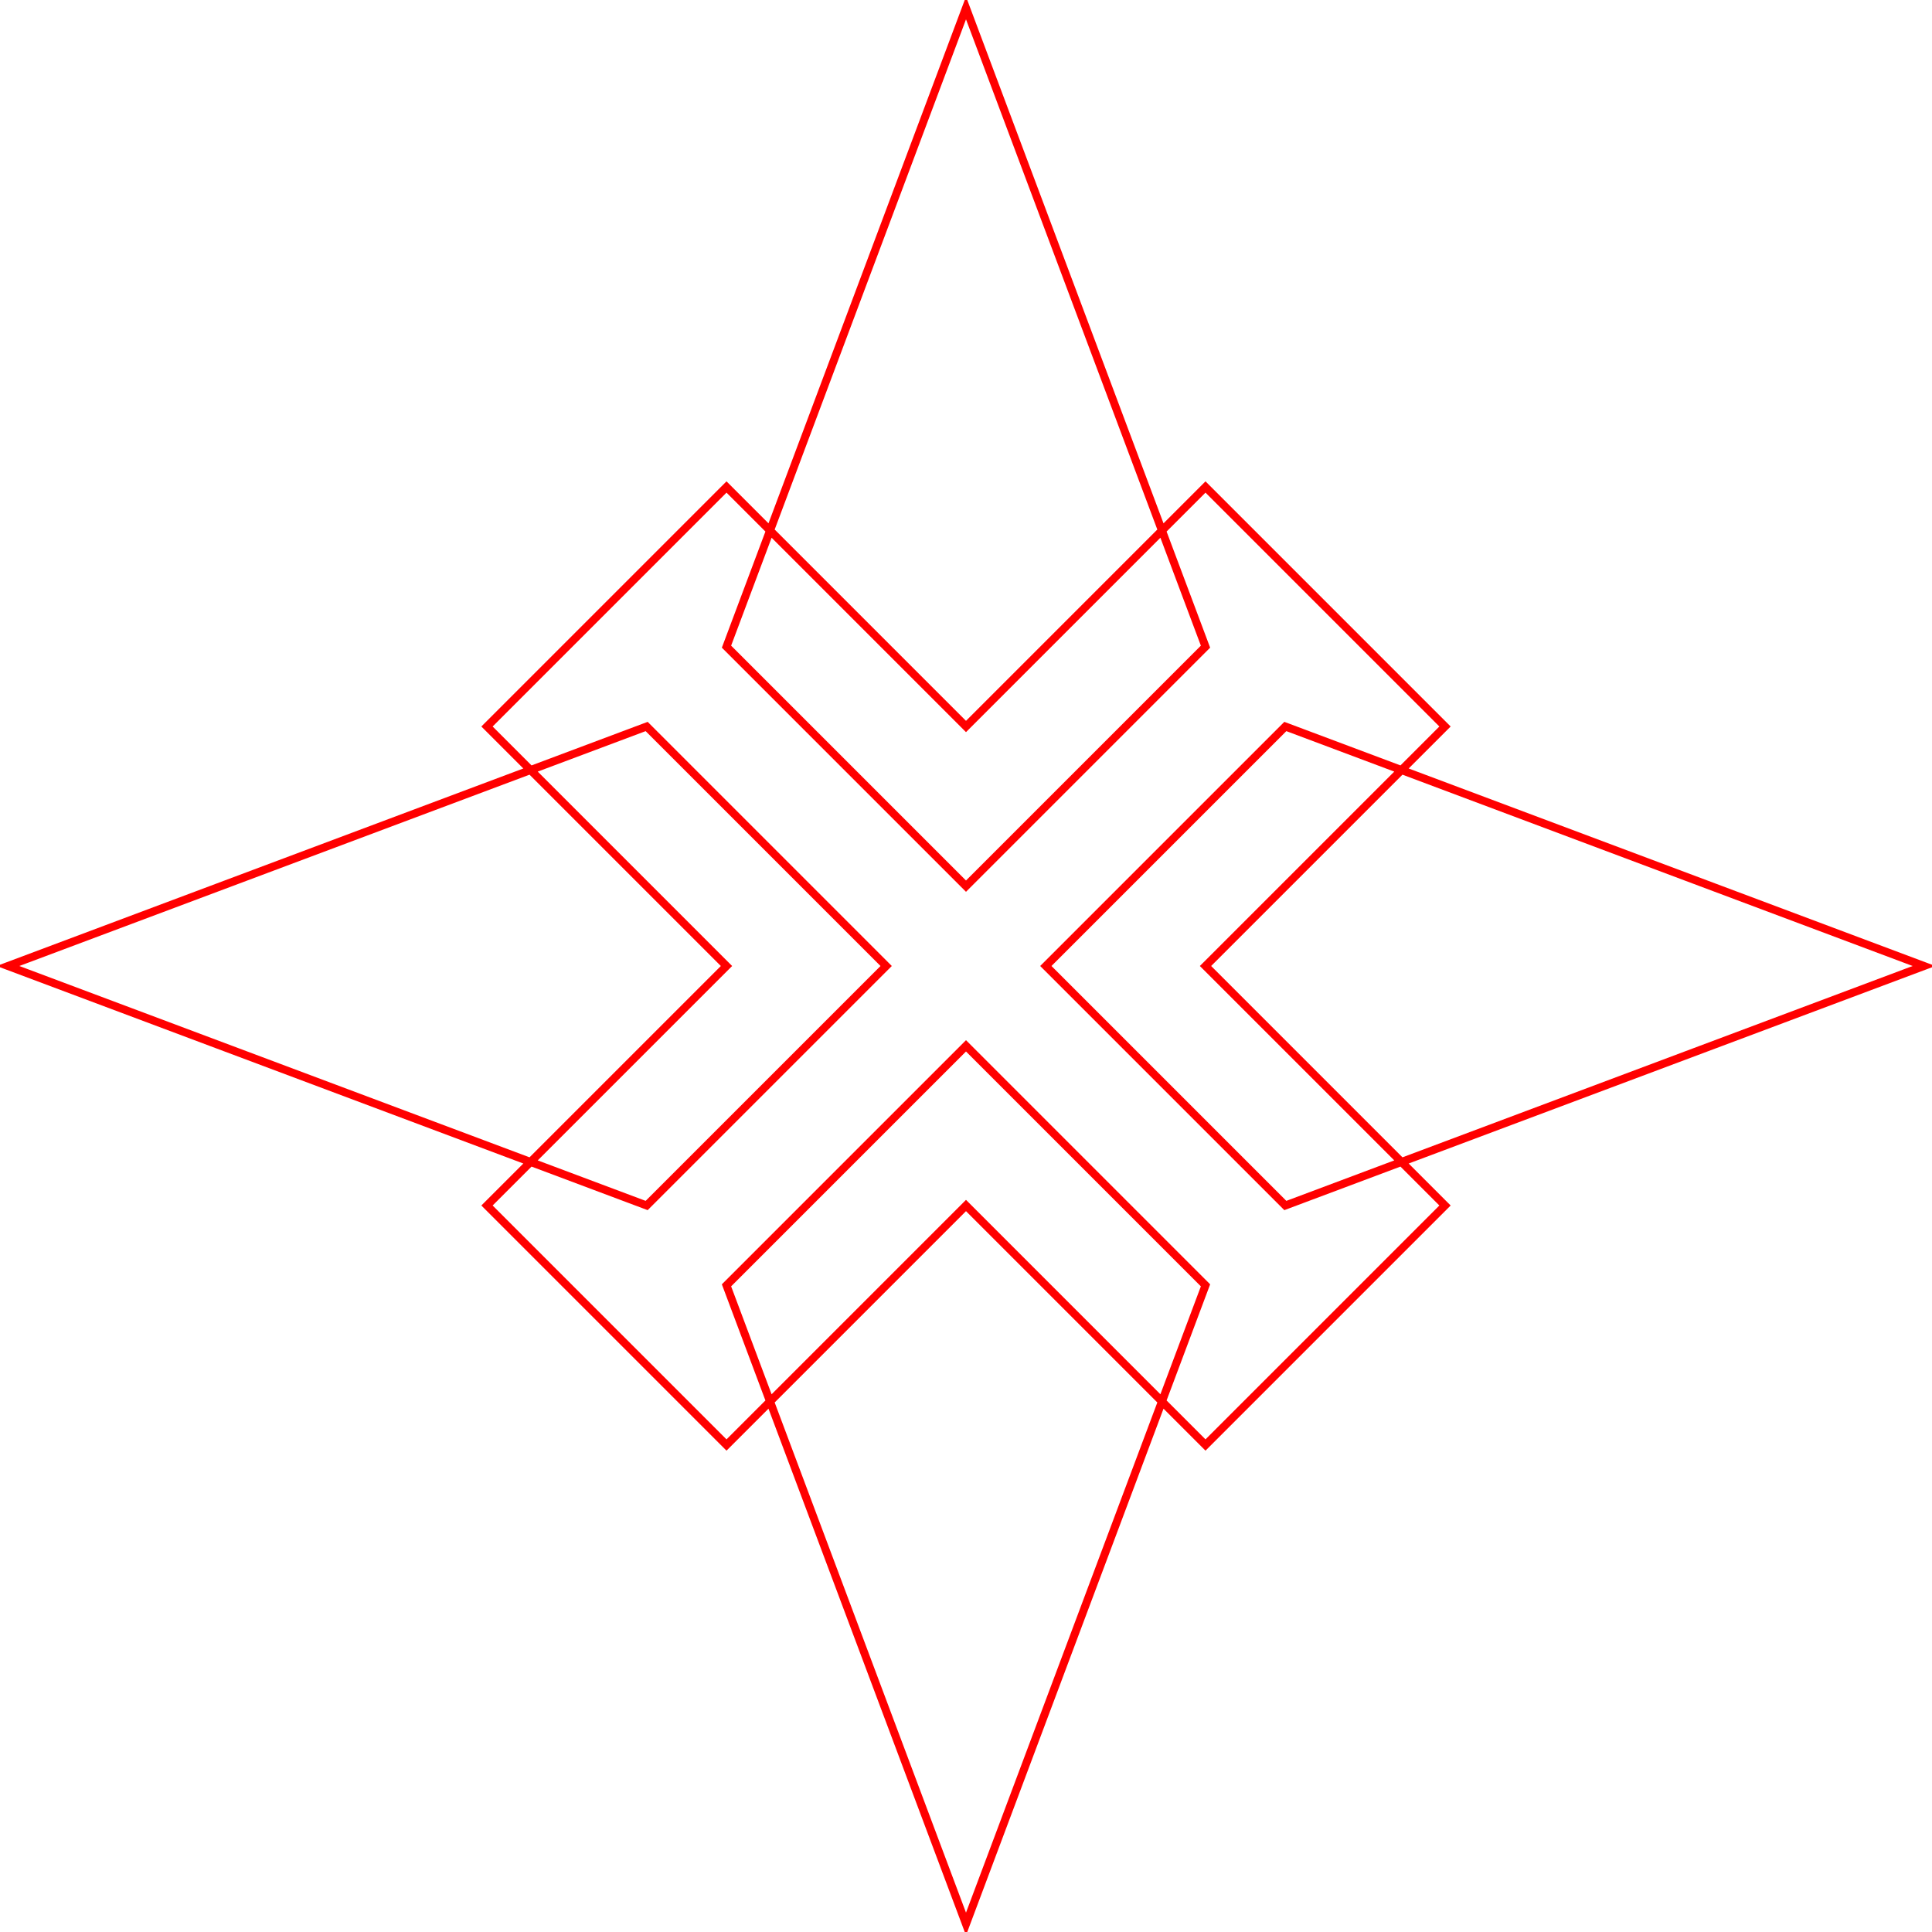 <svg xmlns="http://www.w3.org/2000/svg" viewBox="-12.1 -12.1 24.2 24.2">
  <path d="M 0 1 L -3 4 L 0 12 L 3 4 Z M 0 -1 L -3 -4 L 0 -12 L 3 -4 Z M 1 0 L 4 -3 L 12 0 L 4 3 Z M -1 0 L -4 -3 L -12 0 L -4 3 Z Z M 0 -3 L 3 -6 L 6 -3 L 3 0 L 6 3 L 3 6 L 0 3 L -3 6 L -6 3 L -3 0 L -6 -3 L -3 -6 Z" stroke="#FF0000" stroke-width="0.1" fill="none"/>
</svg>